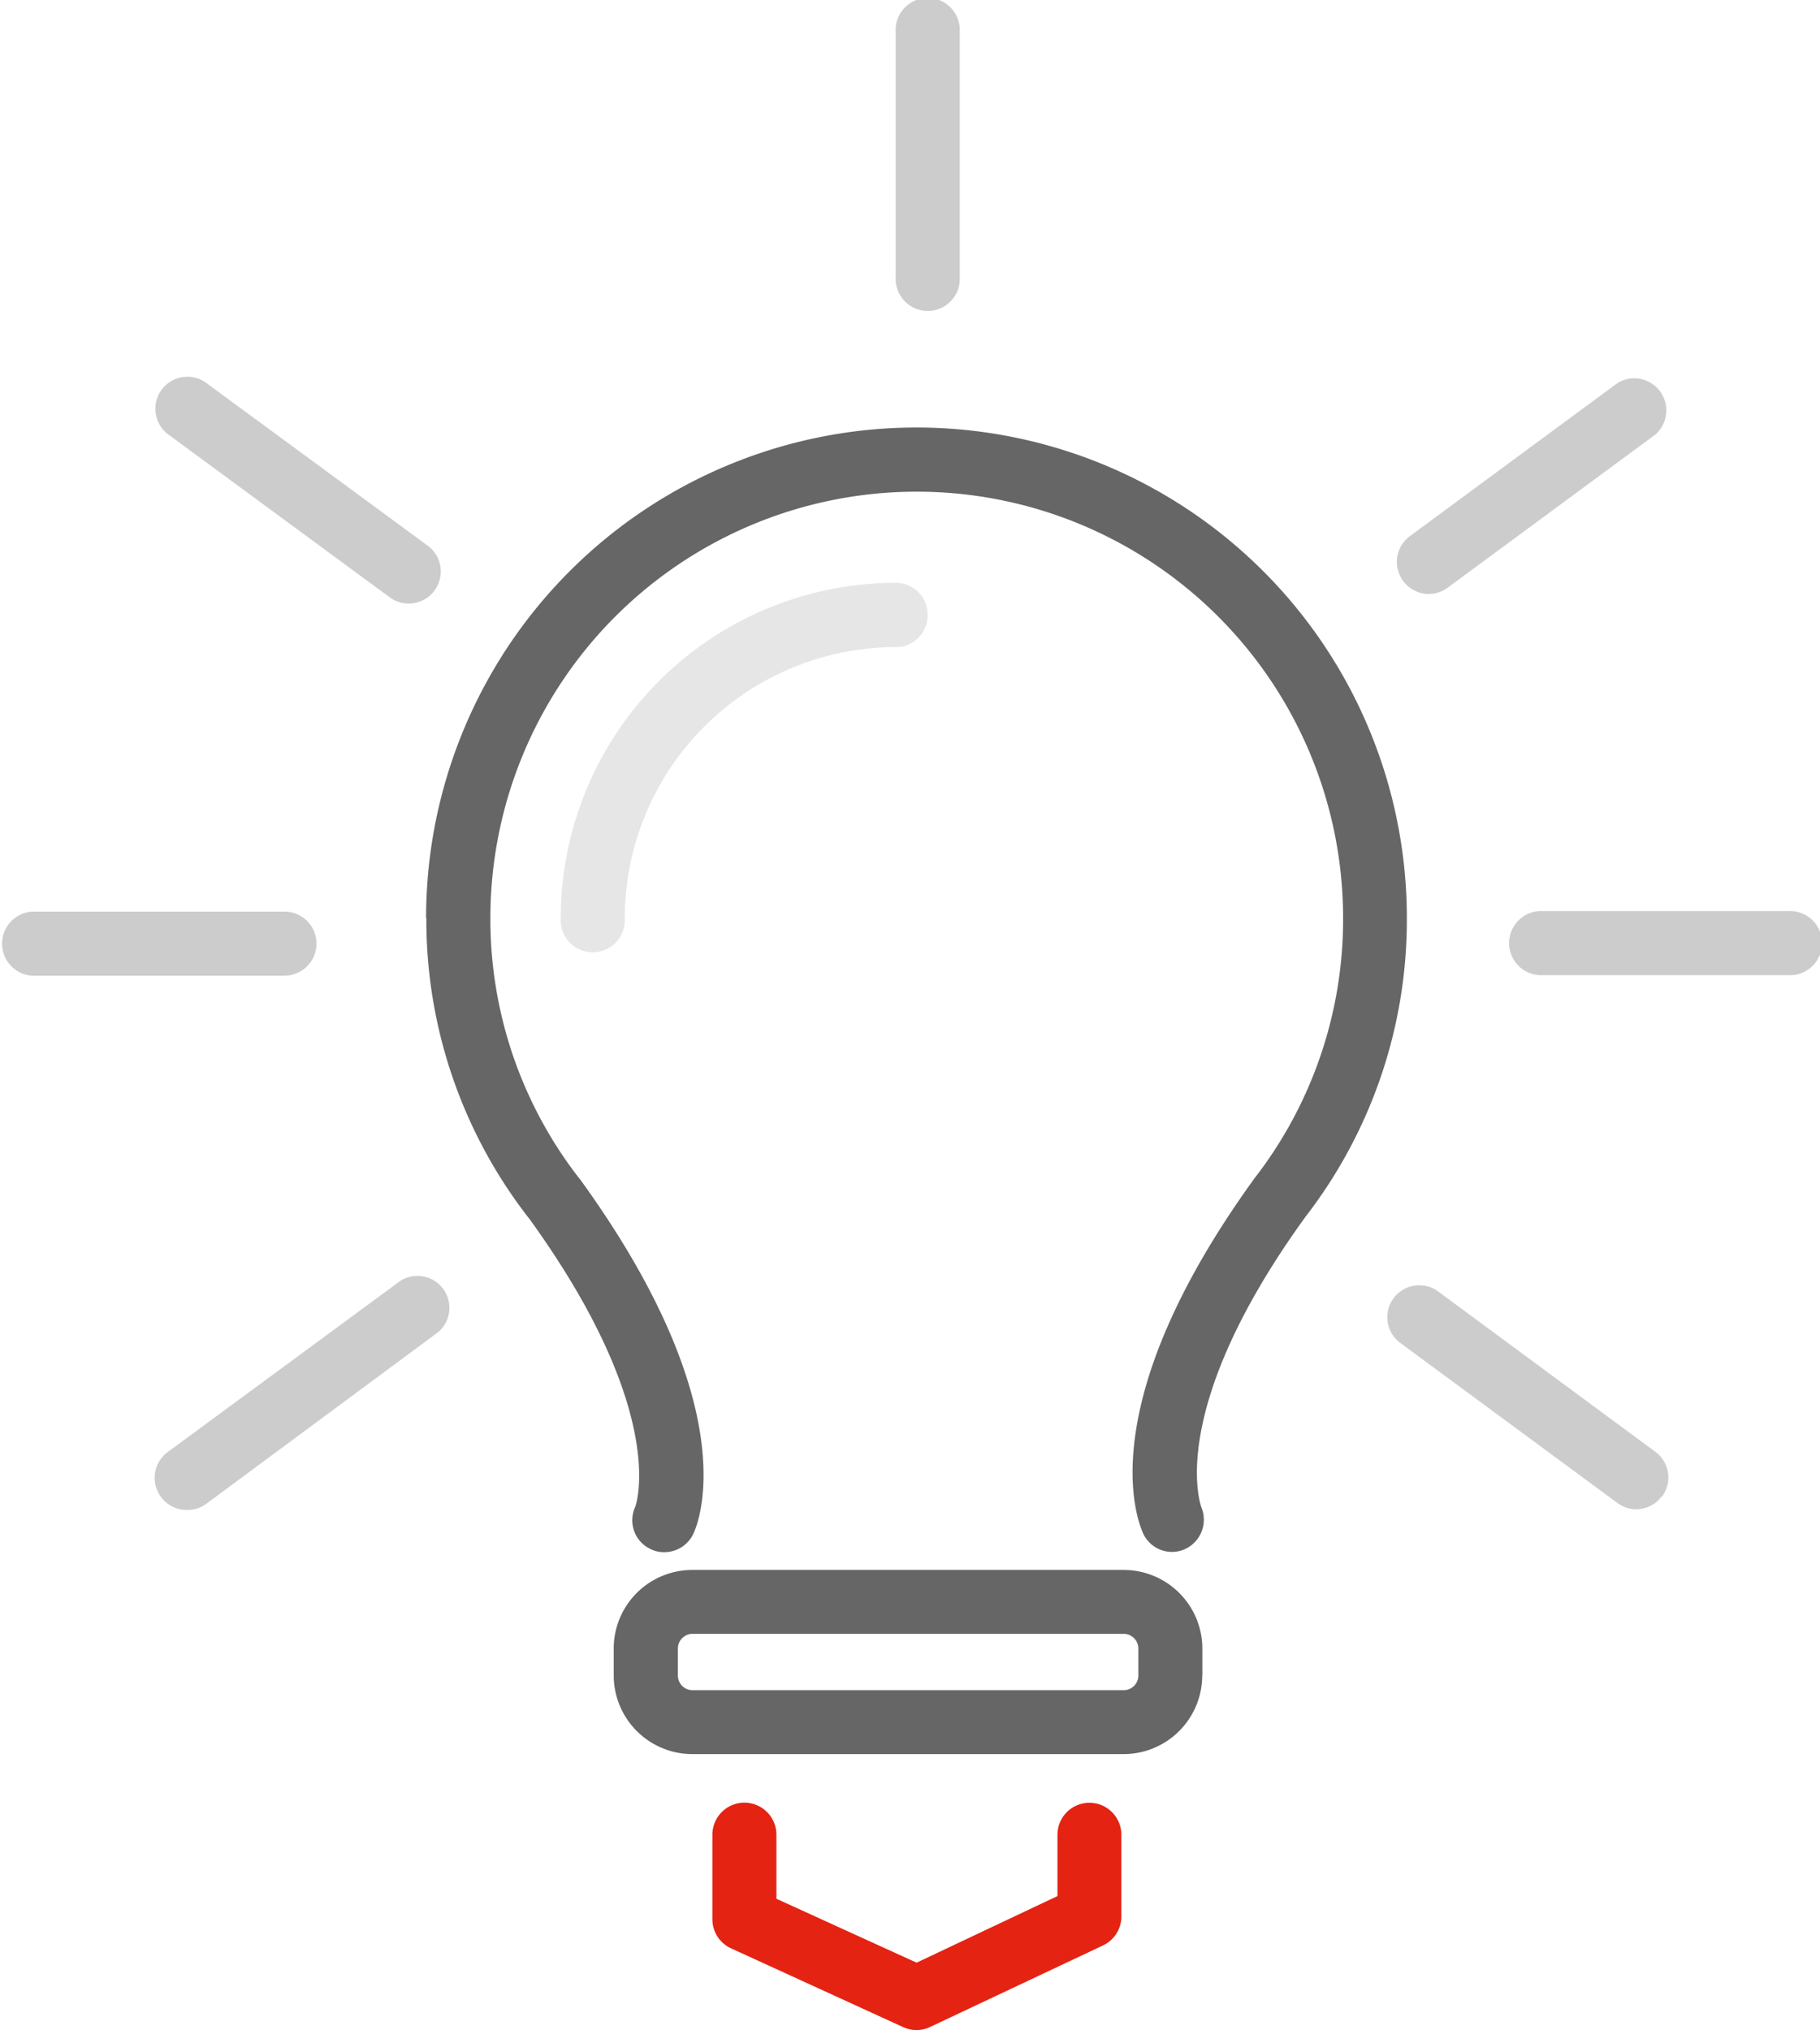 <svg xmlns="http://www.w3.org/2000/svg" xmlns:xlink="http://www.w3.org/1999/xlink" viewBox="0 0 135.02 150.58"><defs><style>.cls-1{fill:none;}.cls-2{fill:#e6e6e6;}.cls-3{fill:#666;}.cls-4{fill:#e42313;}.cls-5{clip-path:url(#clip-path);}.cls-6{fill:#ccc;}</style><clipPath id="clip-path"><rect class="cls-1" y="27.95" width="136.02" height="124.62"/></clipPath></defs><title>Asset 18</title><g id="Layer_2" data-name="Layer 2"><g id="Layer_9" data-name="Layer 9"><path class="cls-2" d="M68.82,45.61a2.37,2.37,0,0,0-2.36-2.38A24.88,24.88,0,0,0,41.6,68.1a2.38,2.38,0,1,0,4.75,0A20.13,20.13,0,0,1,66.46,48a2.36,2.36,0,0,0,2.36-2.38Zm0,0"/><path class="cls-3" d="M31.63,68.1a36,36,0,0,0,7.62,22.28l.07.09c10.4,14.42,7.81,21.28,7.81,21.29a2.36,2.36,0,0,0,1.15,3.15,2.17,2.17,0,0,0,1,.22,2.37,2.37,0,0,0,2.16-1.37c.43-.9,3.82-9.4-8.38-26.25l-.17-.21A31.32,31.32,0,0,1,36.38,68.1a31.63,31.63,0,1,1,63.26,0,31.34,31.34,0,0,1-6.58,19.31c-12.2,16.86-8.67,25.45-8.23,26.38a2.35,2.35,0,0,0,3.09,1.11,2.4,2.4,0,0,0,1.2-3.11c0-.07-2.75-7.07,7.74-21.55a36,36,0,0,0,7.51-22.15,36.38,36.38,0,1,0-72.76,0Zm0,0"/><path class="cls-3" d="M89.2,124.28v-2a5.84,5.84,0,0,0-5.84-5.83h-32a5.83,5.83,0,0,0-5.83,5.83v2a5.84,5.84,0,0,0,5.83,5.83h32a5.84,5.84,0,0,0,5.83-5.83Zm-38.91,0v-2a1.09,1.09,0,0,1,1.08-1.09h32a1.09,1.09,0,0,1,1.08,1.09v2a1.09,1.09,0,0,1-1.08,1.09h-32a1.09,1.09,0,0,1-1.08-1.09Zm0,0"/><path class="cls-4" d="M55.22,133.71a2.38,2.38,0,0,0-2.37,2.38v6.27a2.37,2.37,0,0,0,1.39,2.16L67,150.36a2.43,2.43,0,0,0,1,.22,2.34,2.34,0,0,0,1-.23l12.83-6.05a2.37,2.37,0,0,0,1.36-2.16v-6.05a2.37,2.37,0,0,0-4.74,0v4.55L68,145.58l-10.4-4.74v-4.75a2.38,2.38,0,0,0-2.38-2.38Zm0,0"/><g class="cls-5"><path class="cls-6" d="M123.31,111a2.37,2.37,0,0,0-.5-3.31L106.7,95.8a2.37,2.37,0,1,0-2.82,3.81L120,111.49a2.33,2.33,0,0,0,1.4.46,2.36,2.36,0,0,0,1.91-1Zm0,0"/><path class="cls-6" d="M29,44.37a2.38,2.38,0,0,0,2.83-3.82L15.31,28.41a2.37,2.37,0,0,0-2.82,3.82Zm0,0"/><path class="cls-6" d="M29.71,95,12.49,107.67A2.38,2.38,0,0,0,13.91,112a2.32,2.32,0,0,0,1.4-.46L32.52,98.8A2.37,2.37,0,0,0,29.71,95Zm0,0"/><path class="cls-6" d="M104.59,39.77A2.38,2.38,0,0,0,106,44.06a2.4,2.4,0,0,0,1.4-.47l15.41-11.36A2.38,2.38,0,0,0,120,28.41Zm0,0"/></g><path class="cls-6" d="M132.64,67.58H114.49a2.38,2.38,0,1,0,0,4.75h18.15a2.38,2.38,0,1,0,0-4.75Zm0,0"/><path class="cls-6" d="M66.45,2.38V20.53a2.38,2.38,0,1,0,4.75,0V2.38a2.38,2.38,0,1,0-4.75,0Zm0,0"/><path class="cls-6" d="M23.48,70a2.37,2.37,0,0,0-2.38-2.38H2.38a2.38,2.38,0,0,0,0,4.75H21.11A2.38,2.38,0,0,0,23.48,70Zm0,0"/></g></g></svg>